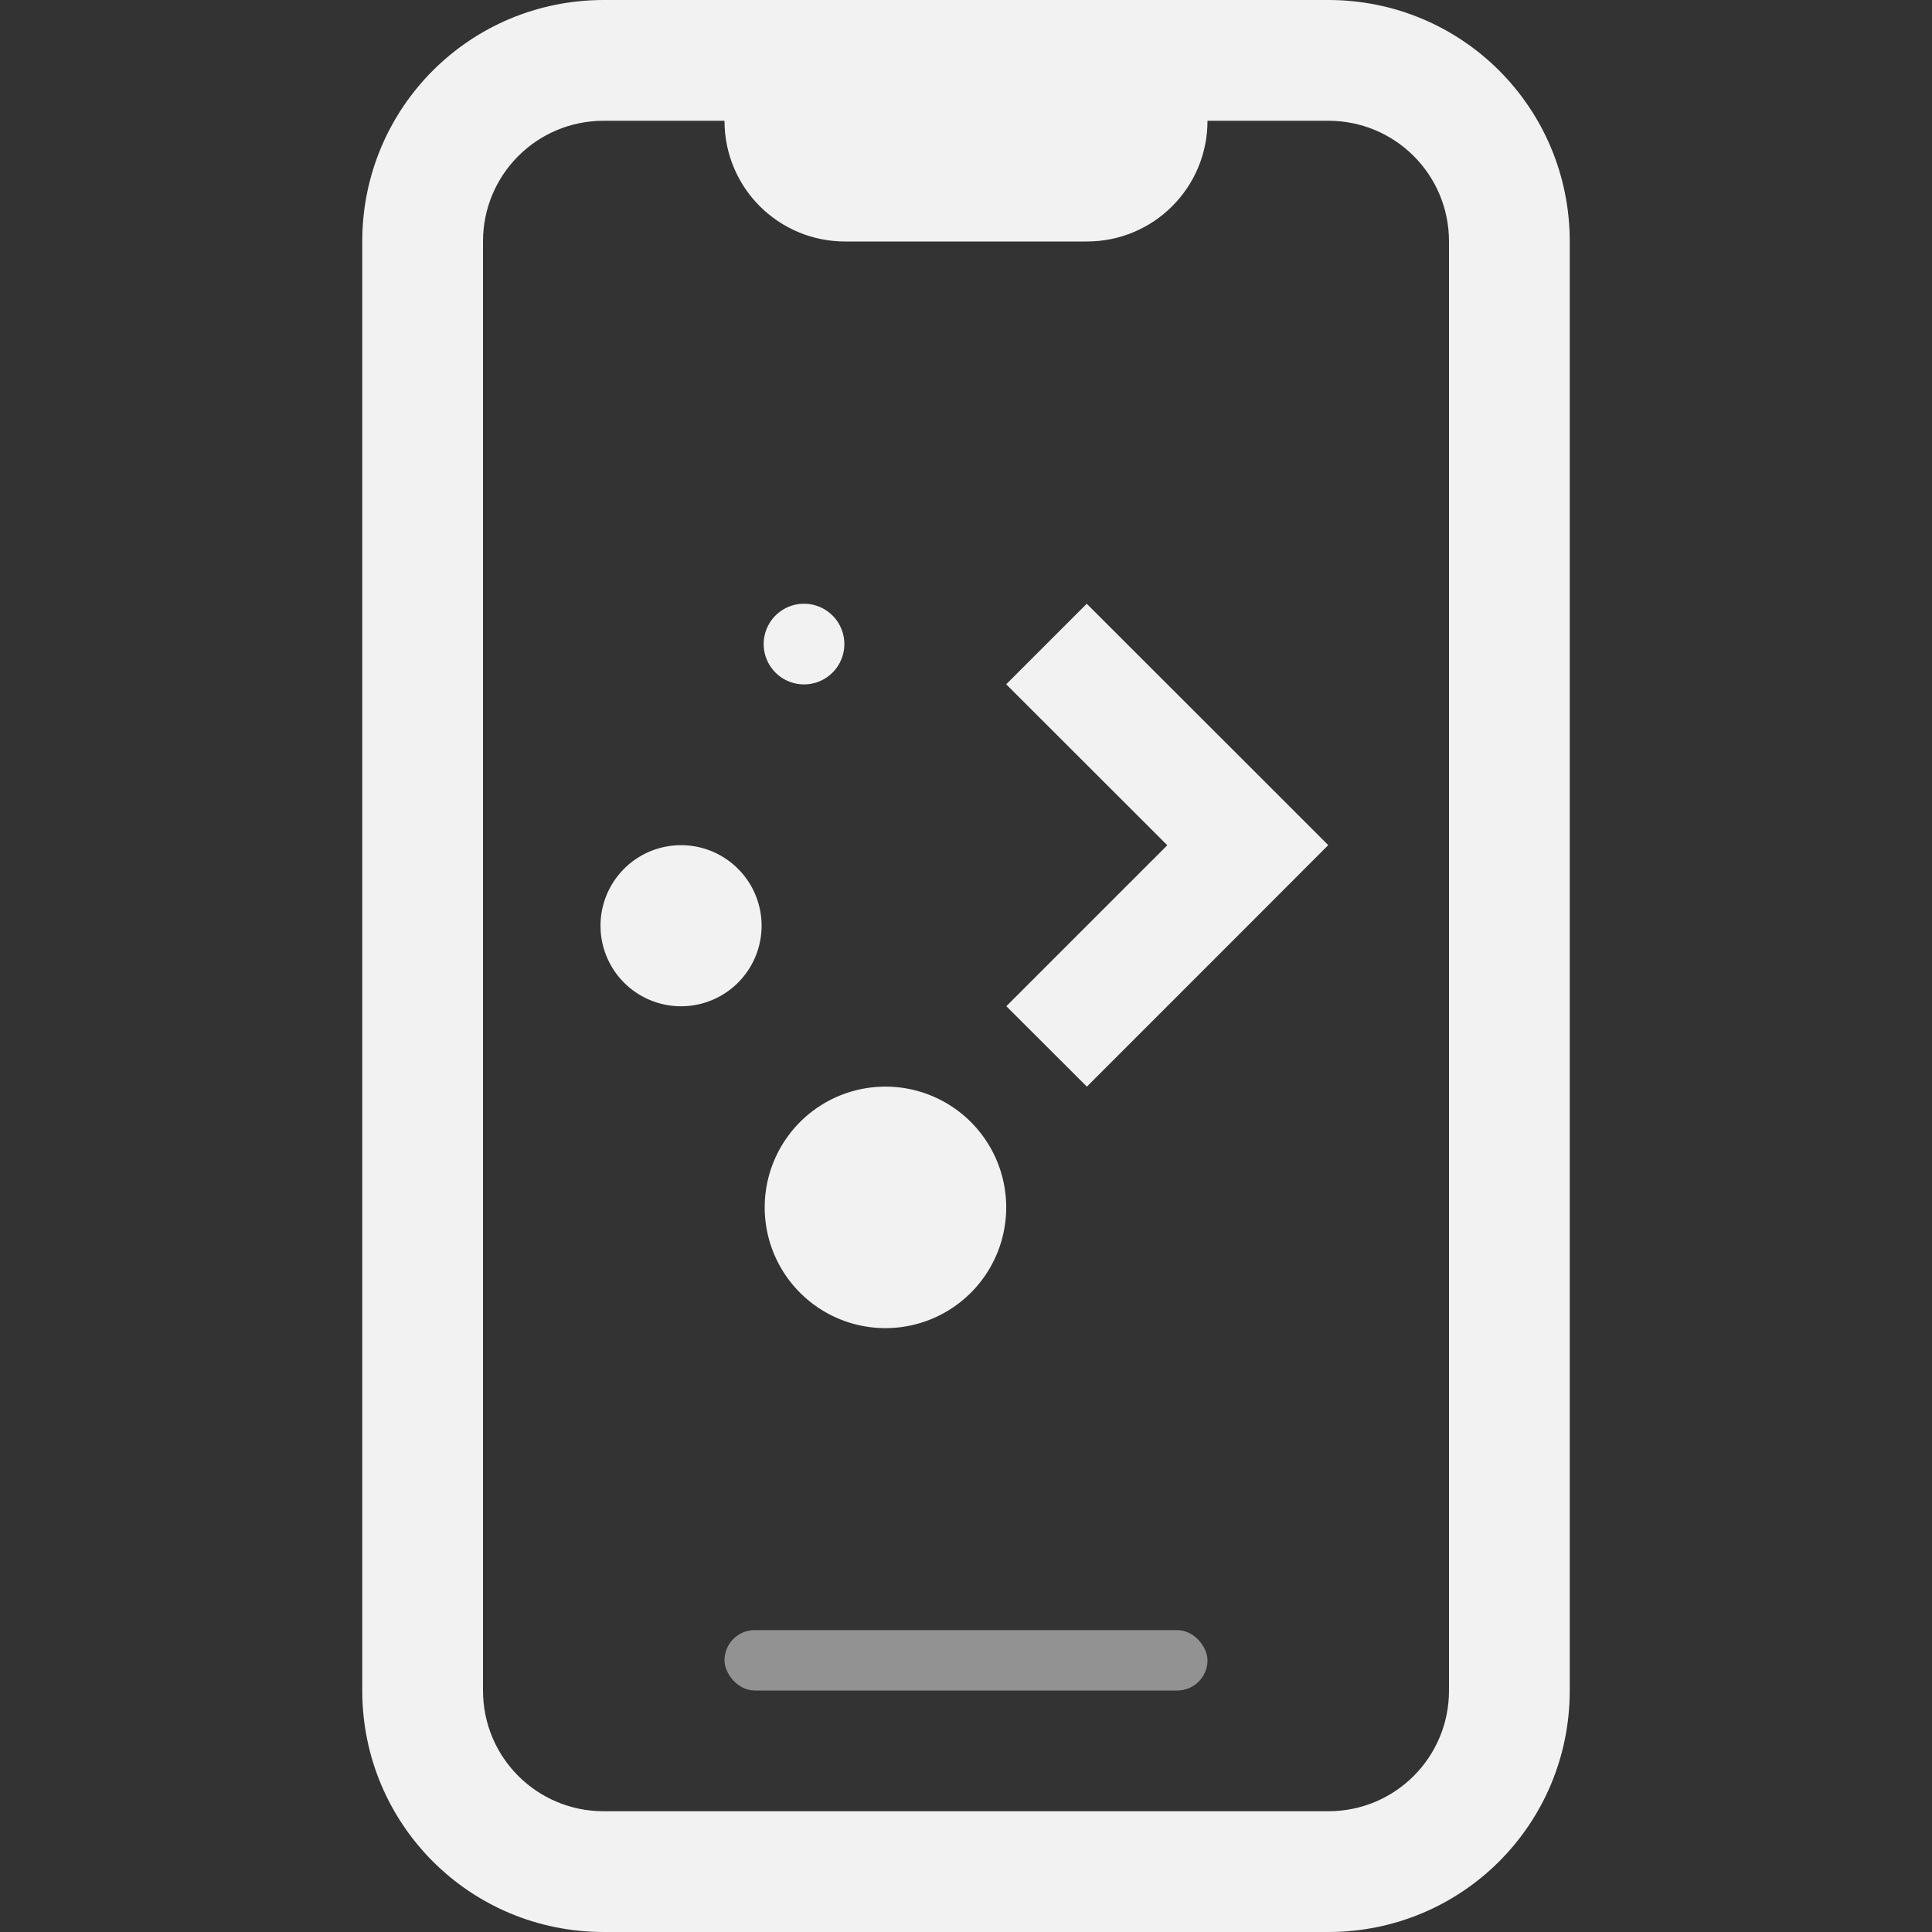 <svg width="16" height="16" version="1.1" xmlns="http://www.w3.org/2000/svg">
 <rect width="100%" height="100%" fill="#333333" stroke="none"/>
 <defs>
  <style id="current-color-scheme" type="text/css">.ColorScheme-Text { color:#f2f2f2; } .ColorScheme-Highlight { color:#5294e2; }</style>
 </defs>
 <path class="ColorScheme-Text" d="m5 0c-1.108 0-2 0.892-2 2v12c0 1.108 0.892 2 2 2h6c1.108 0 2-0.892 2-2v-12c0-1.108-0.892-2-2-2h-6zm0 1h1c0 0.554 0.446 1 1 1h2c0.554 0 1-0.446 1-1h1c0.554 0 1 0.446 1 1v12c0 0.554-0.446 1-1 1h-6c-0.554 0-1-0.446-1-1v-12c0-0.554 0.446-1 1-1z" fill="currentColor"/>
 <rect class="ColorScheme-Text" x="6" y="13.5" width="4" height=".5" rx=".25" ry=".25" fill="currentColor" opacity=".5"/>
 <path class="ColorScheme-Text" d="m6.65 5a0.334 0.334 0 1 0 0.017 0zm2.35 0-0.667 0.667 1.334 1.333-1.333 1.333 0.667 0.666 1.333-1.333 0.666-0.667-0.666-0.666zm-3.334 2a0.667 0.667 0 1 0 0 1.333 0.667 0.667 0 0 0 0-1.333m1.667 1.999a1 1 0 1 0 0 2 1 1 0 0 0 0-2" fill="currentColor"/>
</svg>
